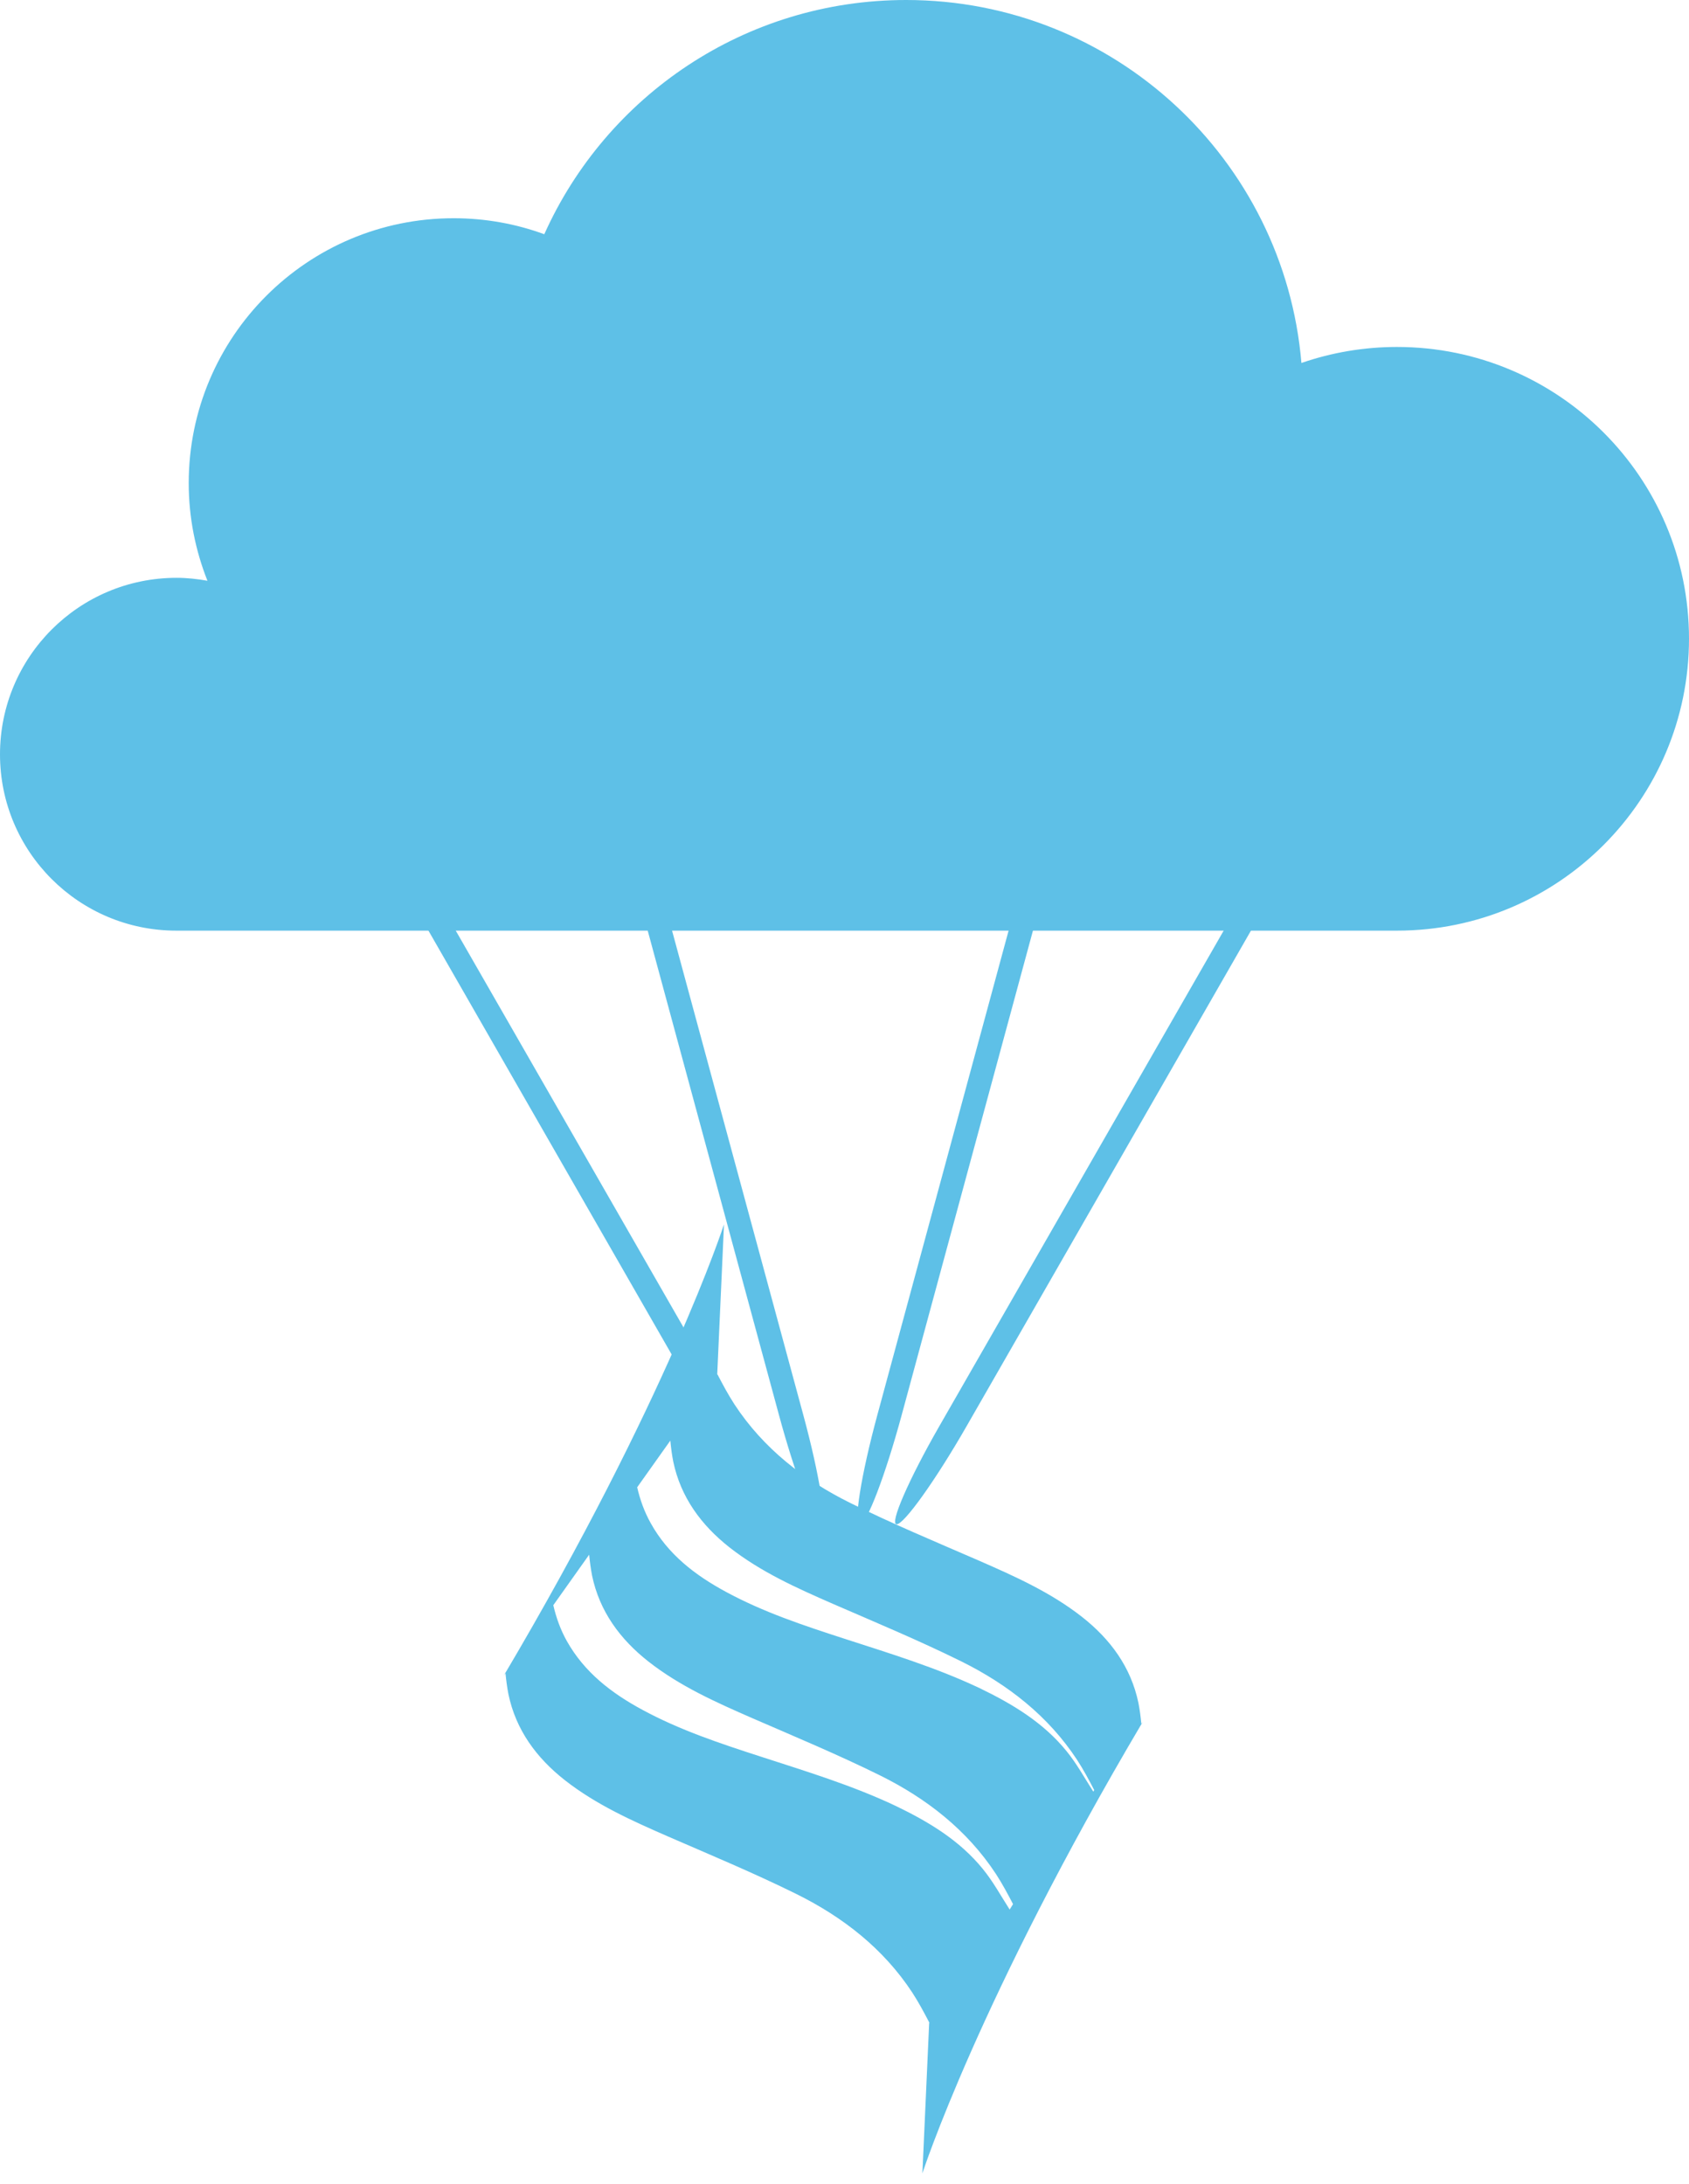 <?xml version="1.0" encoding="utf-8"?>
<!-- Generator: Adobe Illustrator 20.0.0, SVG Export Plug-In . SVG Version: 6.00 Build 0)  -->
<svg version="1.1" id="Layer_1" xmlns="http://www.w3.org/2000/svg" xmlns:xlink="http://www.w3.org/1999/xlink" x="0px" y="0px"
	 viewBox="0 0 749.1 968.8" style="enable-background:new 0 0 749.1 968.8;" xml:space="preserve">
<style type="text/css">
	.st0{fill:#5EC0E7;}
</style>
<g>
	<g>
		<g>
			<path class="st0" d="M381.4,676.1c3,0,11.3-21.8,18.5-48.4L468.1,376c7.2-26.6,10.7-48.4,7.7-48.4s-11.3,21.8-18.5,48.4
				l-68.2,251.7C381.9,654.3,378.4,676.1,381.4,676.1z"/>
		</g>
		<g>
			<path class="st0" d="M397.7,676.1c3.3,0,17.3-19.6,31-43.5L578.8,371c13.7-23.9,22.2-43.5,18.9-43.5s-17.3,19.6-31,43.5
				L416.6,632.6C402.9,656.5,394.4,676.1,397.7,676.1z"/>
		</g>
		<g>
			<path class="st0" d="M364,676.1c3,0-0.5-21.8-7.7-48.4L288.1,376c-7.2-26.6-15.5-48.4-18.5-48.4s0.5,21.8,7.7,48.4l68.2,251.7
				C352.7,654.3,361,676.1,364,676.1z"/>
		</g>
		<g>
			<path class="st0" d="M347.2,676.1c3.3,0-5.2-19.6-18.9-43.5L178.2,371.1c-13.7-23.9-27.7-43.5-31-43.5s5.2,19.6,18.9,43.5
				l150.1,261.6C329.9,656.5,343.9,676.1,347.2,676.1z"/>
		</g>
	</g>
</g>
<path class="st0" d="M619.6,153.9c-14.8,0-29.1,2.5-42.4,7.1C569.6,70.8,494,0,401.9,0c-71.5,0-133,42.6-160.5,103.9
	c-12.5-4.6-26.1-7.1-40.2-7.1c-64.9,0-117.5,52.6-117.5,117.5c0,15.3,3,29.9,8.3,43.3c-4.5-0.8-9-1.3-13.7-1.3
	C35,256.3,0,291.4,0,334.6s35,78.2,78.2,78.2h541.4c71.5,0,129.5-58,129.5-129.5C749.1,211.8,691.1,153.9,619.6,153.9z"/>
<path class="st0" d="M506.2,764.6c-0.3-3.1-0.7-6.3-1.3-9.3c-3.3-15.8-12.4-28.2-25-38.1c-13.9-10.9-29.8-18-45.8-25
	c-19.1-8.3-38.3-16.3-56.9-25.5c-20.6-10.2-38.6-24.2-51.4-43.7c-2.8-4.3-5.2-8.8-7.6-13.4l-0.1,0.1l3-66.6
	c0,0-25.1,77.6-97.7,200.2l0.8-1.1c0.3,3.1,0.7,6.2,1.3,9.3c3.3,15.8,12.4,28.2,25,38.1c13.9,10.9,29.8,18,45.8,25
	c19.1,8.3,38.3,16.3,56.9,25.5c20.6,10.2,38.6,24.2,51.4,43.7c2.8,4.3,5.2,8.8,7.6,13.4l-0.1,0.2l-3,66.6c0,0,25.1-77.6,97.7-200.2
	L506.2,764.6z M447.8,847c-3.9-6.1-7.4-12.5-11.9-18c-10.3-12.7-24-20.9-38.5-27.9c-19.4-9.2-39.9-15.4-60.2-22
	c-17.9-5.8-35.7-11.7-52.3-20.7c-13.7-7.4-25.7-16.6-33.5-30.5c-2.8-5-4.7-10.3-6-15.9l15.9-22.4c0.3,3.1,0.7,6.2,1.3,9.3
	c3.3,15.8,12.4,28.2,25,38.1c13.9,10.9,29.8,18,45.8,25c19.1,8.3,38.3,16.3,56.9,25.5c20.6,10.2,38.6,24.2,51.4,43.7
	c2.8,4.3,5.2,8.8,7.6,13.4L447.8,847z M484.9,794.7c-3.9-6.1-7.4-12.5-11.9-18c-10.3-12.7-24-20.9-38.5-27.9
	c-19.4-9.2-39.9-15.4-60.2-22c-17.9-5.8-35.7-11.7-52.3-20.7c-13.7-7.4-25.7-16.6-33.4-30.5c-2.8-5-4.7-10.3-6-15.9l14.7-20.7
	c0.3,3.1,0.7,6.3,1.3,9.3c3.3,15.8,12.4,28.2,25,38.1c13.9,10.9,29.8,18,45.8,25c19.1,8.3,38.3,16.3,56.9,25.5
	c20.6,10.2,38.6,24.2,51.4,43.7c2.8,4.3,5.2,8.8,7.6,13.4L484.9,794.7z"/>
</svg>
